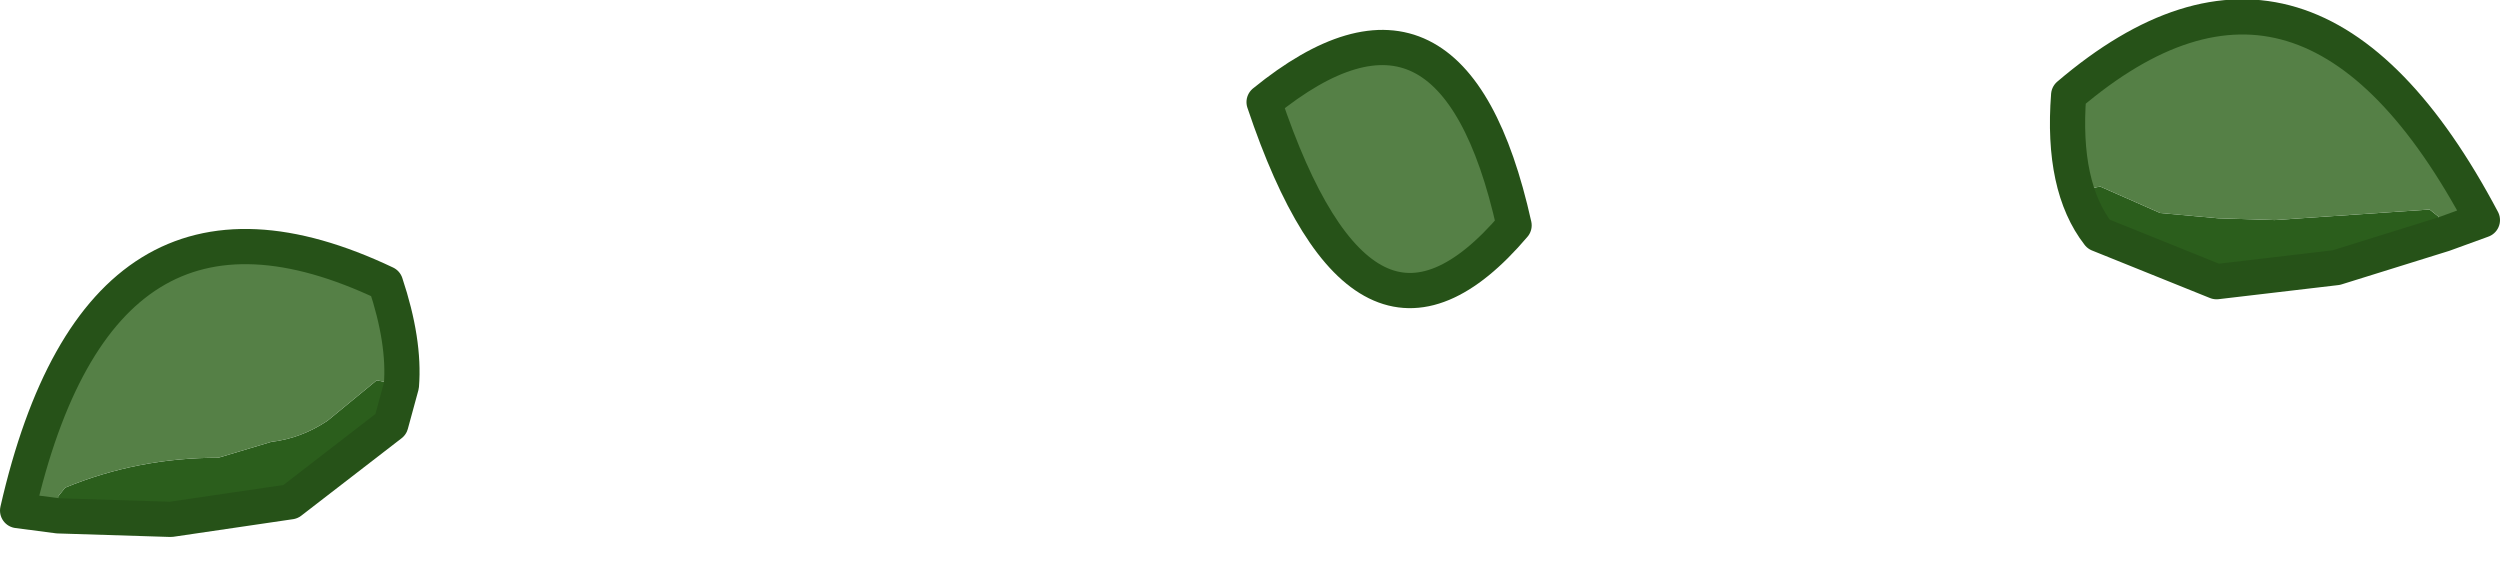 <?xml version="1.0" encoding="utf-8"?>
<svg version="1.1" id="Layer_1"
xmlns="http://www.w3.org/2000/svg"
xmlns:xlink="http://www.w3.org/1999/xlink"
xmlns:author="http://www.sothink.com"
width="71px" height="16px"
xml:space="preserve">
<g id="728" transform="matrix(1, 0, 0, 1, 35.85, 25.2)">
<path style="fill:#2B5E1C;fill-opacity:1" d="M30.5,-17.6L27.6 -17.25L27.1 -17.2L23.75 -18.55Q23.4 -19 23.2 -19.6Q23.4 -19.85 23.8 -19.9L25.5 -19.15L27.15 -19L28.75 -18.95L33.15 -19.25L33.4 -19.05L33.55 -18.55L30.5 -17.6" />
<path style="fill:#558046;fill-opacity:1" d="M22.9,-22.5Q29.7 -28.3 34.65 -18.95L33.55 -18.55L33.4 -19.05L33.15 -19.25L28.75 -18.95L27.15 -19L25.5 -19.15L23.8 -19.9Q23.4 -19.85 23.2 -19.6Q23.4 -19 23.75 -18.55Q22.7 -19.9 22.9 -22.5M27.1,-17.2L27.6 -17.25L30.5 -17.6L27.1 -17.2" />
<path style="fill:none;stroke-width:1;stroke-linecap:round;stroke-linejoin:round;stroke-miterlimit:3;stroke:#265218;stroke-opacity:1" d="M30.5,-17.6L33.55 -18.55L34.65 -18.95Q29.7 -28.3 22.9 -22.5Q22.7 -19.9 23.75 -18.55L27.1 -17.2M30.5,-17.6L27.1 -17.2" />
<path style="fill:#2B5E1C;fill-opacity:1" d="M-31,-10.45L-34.2 -10.55L-34.2 -11.1L-34 -11.35Q-31.95 -12.2 -29.65 -12.2L-28.15 -12.65Q-27.3 -12.75 -26.55 -13.25L-25.15 -14.4L-24.45 -14.25L-24.75 -13.15L-27.6 -10.95L-28.1 -10.85L-31 -10.45" />
<path style="fill:#558046;fill-opacity:1" d="M-28.1,-10.85L-27.6 -10.95L-31 -10.45L-28.1 -10.85M-34.2,-10.55L-35.35 -10.7Q-33 -21 -24.9 -17.15Q-24.35 -15.5 -24.45 -14.25L-25.15 -14.4L-26.55 -13.25Q-27.3 -12.75 -28.15 -12.65L-29.65 -12.2Q-31.95 -12.2 -34 -11.35L-34.2 -11.1L-34.2 -10.55" />
<path style="fill:none;stroke-width:1;stroke-linecap:round;stroke-linejoin:round;stroke-miterlimit:3;stroke:#265218;stroke-opacity:1" d="M-24.45,-14.25L-24.75 -13.15L-27.6 -10.95L-31 -10.45L-34.2 -10.55L-35.35 -10.7Q-33 -21 -24.9 -17.15Q-24.35 -15.5 -24.45 -14.25z" />
<path style="fill:#558046;fill-opacity:1" d="M7.15,-18.8Q2.9 -13.8 0.05 -22.3Q5.4 -26.65 7.15 -18.8" />
<path style="fill:none;stroke-width:1;stroke-linecap:round;stroke-linejoin:round;stroke-miterlimit:3;stroke:#265218;stroke-opacity:1" d="M0.05,-22.3Q2.9 -13.8 7.15 -18.8Q5.4 -26.65 0.05 -22.3z" />
</g>
</svg>
